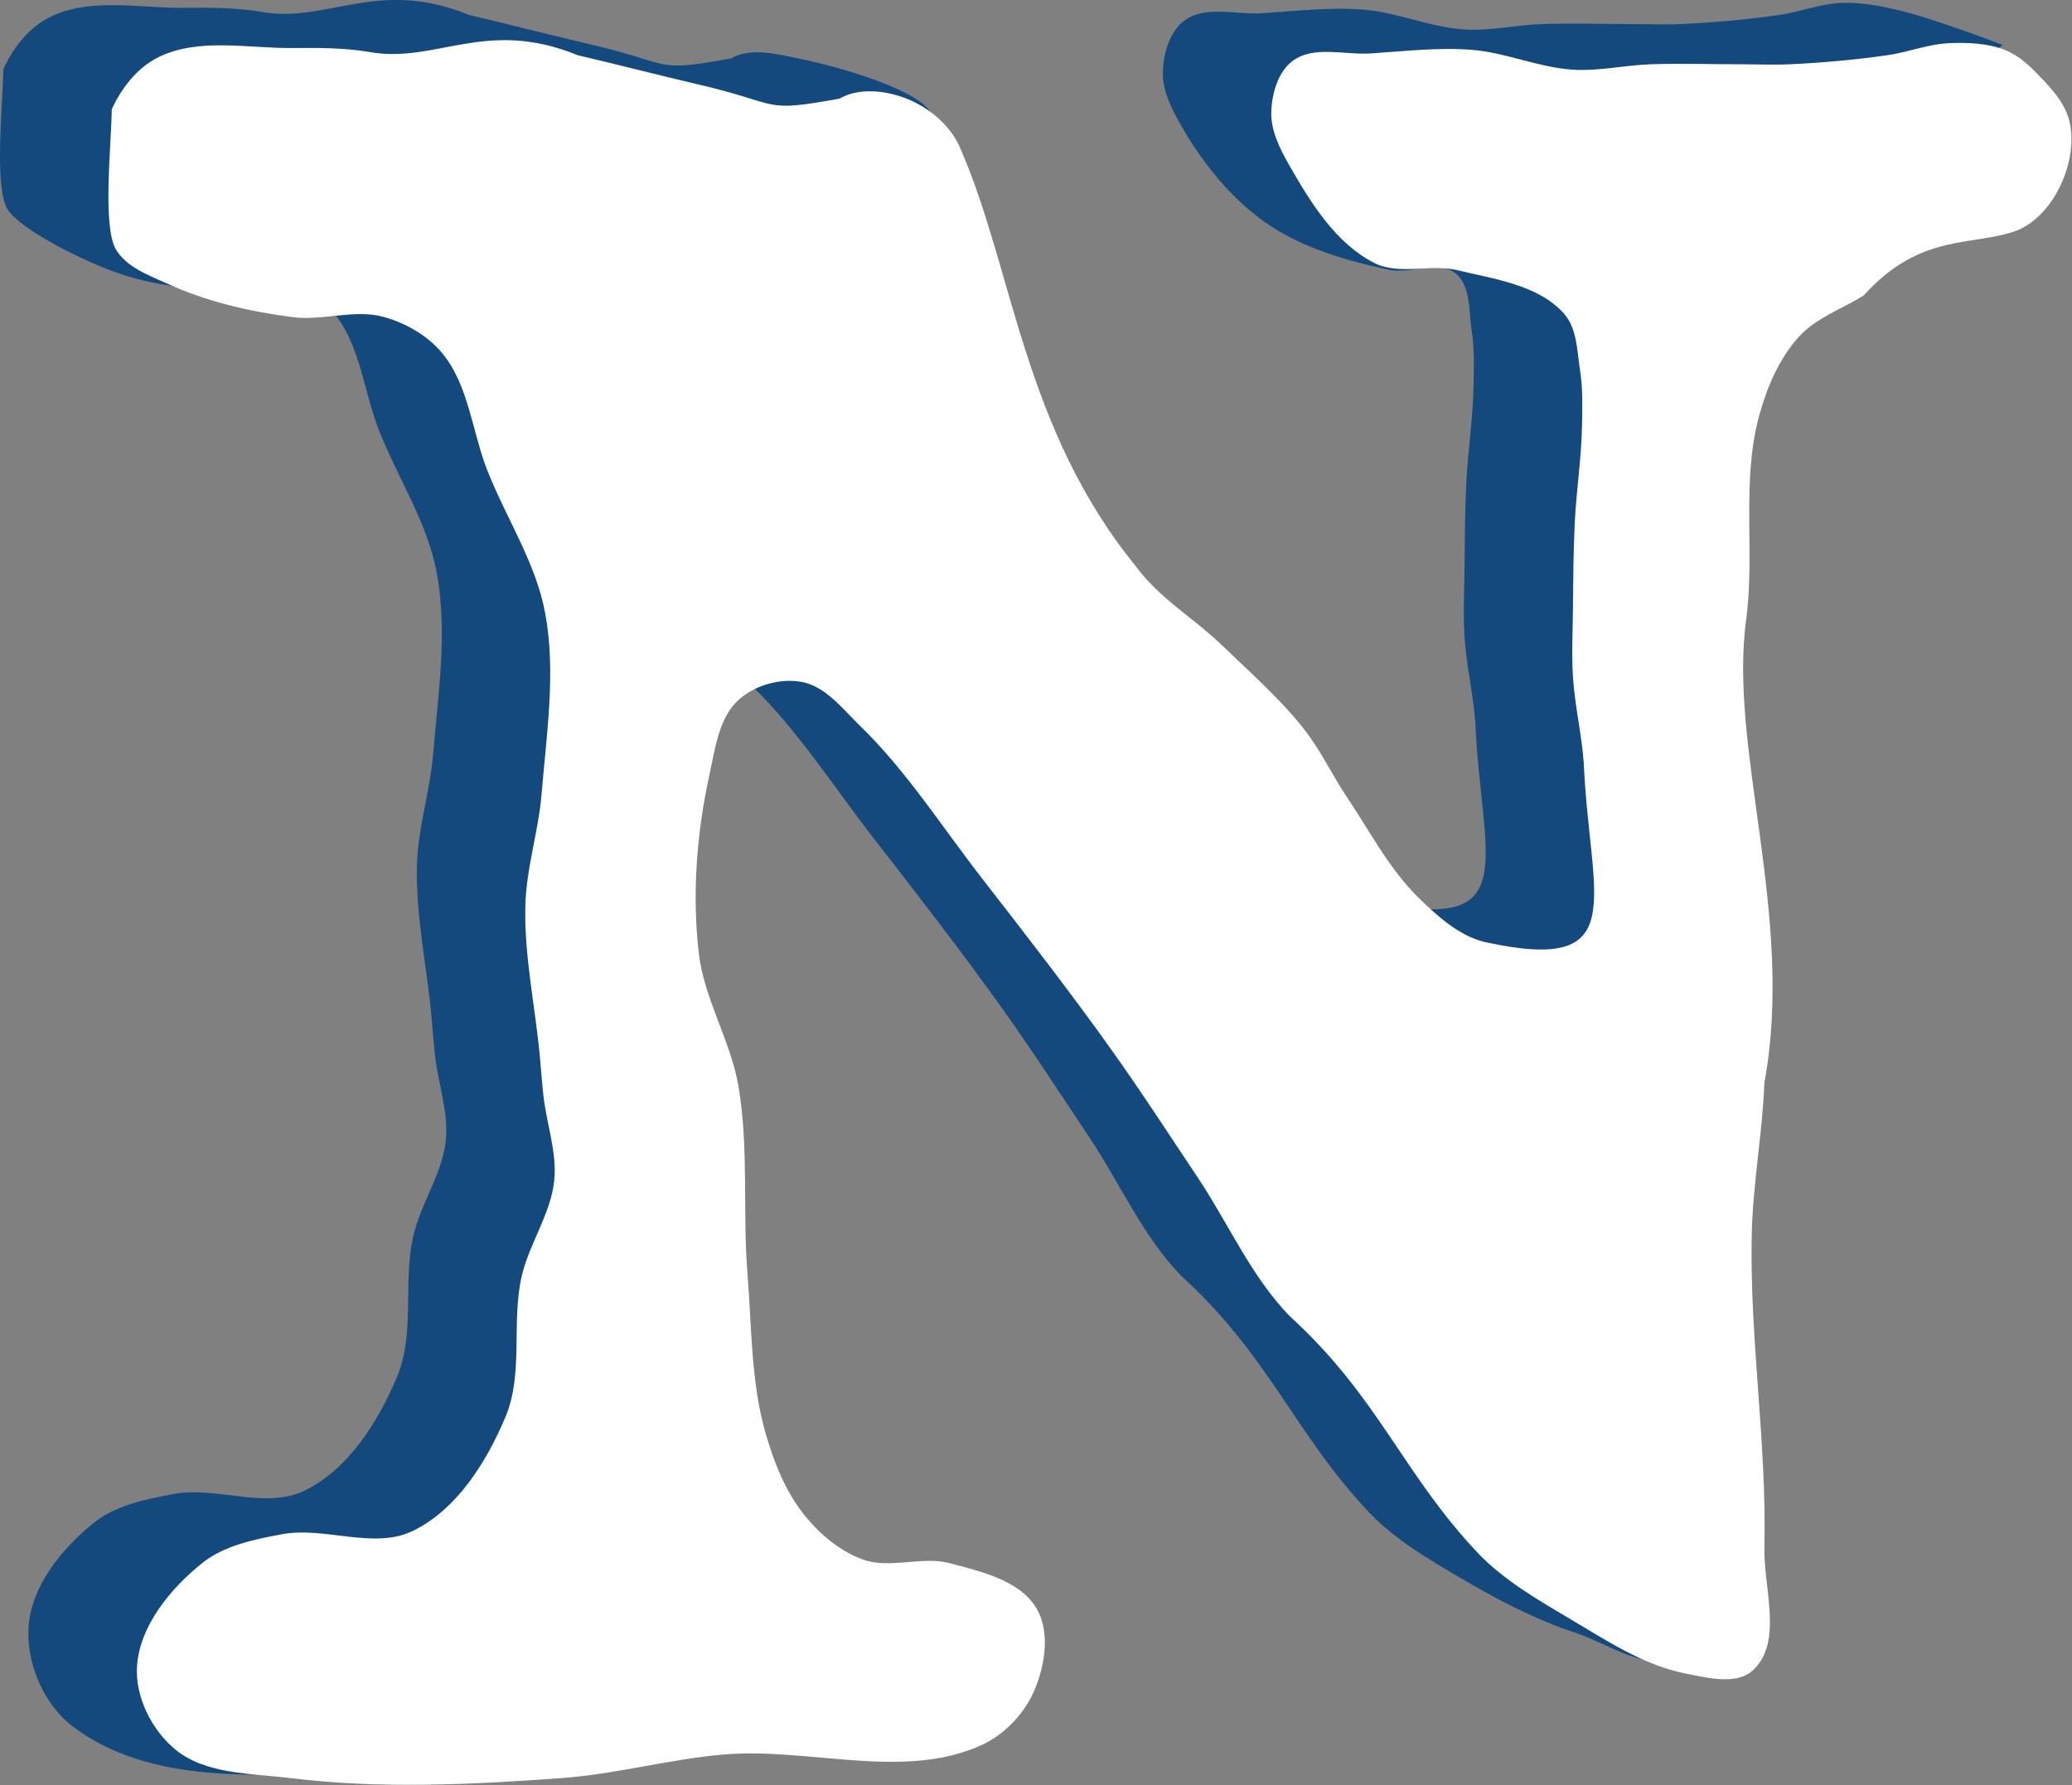 <?xml version="1.0" encoding="UTF-8" standalone="no"?>
<!-- Created with Inkscape (http://www.inkscape.org/) -->

<svg
   xmlns:dc="http://purl.org/dc/elements/1.1/"
   xmlns:cc="http://creativecommons.org/ns#"
   xmlns:rdf="http://www.w3.org/1999/02/22-rdf-syntax-ns#"
   xmlns:svg="http://www.w3.org/2000/svg"
   xmlns="http://www.w3.org/2000/svg"
   xmlns:sodipodi="http://sodipodi.sourceforge.net/DTD/sodipodi-0.dtd"
   xmlns:inkscape="http://www.inkscape.org/namespaces/inkscape"
   id="svg9176"
   version="1.1"
   inkscape:version="0.91 r13725"
   width="236.465"
   height="203.775"
   viewBox="0 0 236.464 203.775"
   sodipodi:docname="nac-logo.svg"
   inkscape:export-filename="/Users/colmheaney/Desktop/test/northarc_logo2.png"
   inkscape:export-xdpi="90.099998"
   inkscape:export-ydpi="90.099998">
  <rect x="0" y="0" width="236.464" height="203.775" fill="#808080" stroke="none"/>
  <defs
     id="defs9180" />
  <sodipodi:namedview
     pagecolor="#ffffff"
     bordercolor="#666666"
     borderopacity="1"
     objecttolerance="10"
     gridtolerance="10"
     guidetolerance="10"
     inkscape:pageopacity="0"
     inkscape:pageshadow="2"
     inkscape:window-width="1270"
     inkscape:window-height="740"
     id="namedview9178"
     showgrid="false"
     fit-margin-top="0"
     fit-margin-left="0"
     fit-margin-right="0"
     fit-margin-bottom="0"
     inkscape:zoom="1.0906367"
     inkscape:cx="15.762792"
     inkscape:cy="16.162257"
     inkscape:window-x="60"
     inkscape:window-y="129"
     inkscape:window-maximized="0"
     inkscape:current-layer="g9218" />
  <g
     id="g9223"
     transform="matrix(1.566,0,0,1.566,-11.793,-19.996)">
    <g
       id="g9218">
      <g
         id="g4142"
         transform="matrix(1.748,1.372,-1.315,1.654,-33.109,-358.807)"
         style="fill:#4a9dec;fill-opacity:1" />
      <g
         id="g4261">
        <g
           id="g4256">
          <path
             sodipodi:nodetypes="caaaaaaaaaaaaaaaaaaaaaaaaaaaaaaaaaaaaaaccaaaaaccaaccaasaaaaaaaaaaaaaaaaaaaaccaaaaccaccccaaccc"
             inkscape:connector-curvature="0"
             id="path4233"
             d="m 8.036,27.949 c 0.78,1.376 4.755,3.453 7.467,4.495 2.181,0.838 4.545,1.293 6.881,1.334 1.776,0.032 3.524,-1.183 5.264,-0.828 1.622,0.331 3.159,1.355 4.212,2.632 1.944,2.357 2.169,5.714 3.291,8.556 1.373,3.478 3.534,6.721 4.212,10.398 0.796,4.316 0.097,8.789 -0.263,13.163 -0.225,2.74 -1.119,5.413 -1.185,8.161 -0.088,3.657 0.712,7.282 1.053,10.925 0.09,0.965 0.158,1.932 0.263,2.896 0.226,2.067 0.997,4.118 0.79,6.186 -0.247,2.465 -1.842,4.623 -2.383,7.041 -0.748,3.34 0.154,7.046 -1.17,10.202 -1.376,3.279 -3.524,6.717 -6.713,8.292 -2.873,1.419 -6.461,-0.336 -9.609,0.263 -2.018,0.384 -4.192,0.817 -5.791,2.106 -2.303,1.856 -4.513,4.553 -4.739,7.503 -0.202,2.645 1.074,5.681 3.178,7.296 5.572,4.278 13.841,3.732 20.841,3.141 2.417,-0.204 4.552,-1.72 6.913,-2.276 3.841,-0.906 7.784,-1.356 11.715,-1.711 6.253,-0.564 13.086,1.892 18.822,-0.658 1.73,-0.769 3.216,-2.335 3.949,-4.08 0.658,-1.567 1.247,-3.814 0.132,-5.095 -1.574,-1.808 -4.89,0.003 -7.146,-0.807 -2.055,-0.738 -3.701,-2.323 -5.49,-3.574 -1.438,-1.006 -3.099,-1.802 -4.212,-3.159 -1.418,-1.73 -2.278,-3.904 -2.896,-6.055 -1.073,-3.735 -1.003,-7.71 -1.316,-11.583 -0.368,-4.553 0.108,-9.185 -0.658,-13.689 -0.568,-3.339 -2.51,-6.375 -2.896,-9.74 -0.496,-4.323 -0.144,-8.781 0.79,-13.031 0.414,-1.886 0.678,-4.097 2.106,-5.397 1.181,-1.075 3.036,-1.606 4.607,-1.316 1.726,0.319 2.952,1.938 4.212,3.159 3.429,3.324 6.019,7.418 8.95,11.188 3.172,4.08 6.339,8.168 9.345,12.373 2.187,3.059 4.227,6.22 6.318,9.345 2.254,3.368 3.898,7.22 6.713,10.135 6.552,5.969 8.268,11.548 13.821,17.375 1.842,1.894 4.174,3.265 6.45,4.607 2.722,1.604 5.553,3.095 8.556,4.08 2.347,0.77 5.489,3.095 7.278,1.392 2.586,-2.461 -1.166,-7.051 -1.487,-10.606 -0.682,-7.566 -1.084,-15.176 -0.921,-22.771 0.079,-3.697 0.78,-7.361 0.921,-11.057 2.24,-12.136 -2.649,-24.424 -1.316,-33.828 0.626,-4.884 -0.359,-9.988 0.921,-14.742 0.561,-2.084 1.452,-4.187 2.896,-5.792 1.254,-1.393 3.149,-2.035 4.739,-3.027 4.151,-4.619 7.968,-3.543 11.188,-4.739 1.318,-0.546 1.985,-2.053 3.027,-3.027 1.727,-1.614 4.911,-2.339 5.343,-4.663 0.199,-1.072 -3.765,-1.367 -1.526,-2.892 0,0 -5.105,-1.978 -7.765,-2.58 -1.294,-0.293 -2.623,-0.536 -3.949,-0.492 -1.563,0.052 -3.059,0.667 -4.607,0.887 -2.356,0.335 -4.731,0.548 -7.108,0.658 -1.183,0.055 -2.369,0 -3.554,0 -2.194,0 -4.389,-0.076 -6.581,0 -1.89,0.066 -3.772,0.512 -5.66,0.395 -2.499,-0.156 -4.875,-1.25 -7.371,-1.448 -2.451,-0.194 -4.918,0.105 -7.371,0.263 -1.891,0.122 -4.128,-0.589 -5.66,0.527 -1.081,0.787 -1.524,2.35 -1.58,3.686 -0.058,1.386 0.628,2.744 1.316,3.949 1.558,2.727 3.612,5.309 6.186,7.108 2.619,1.83 5.827,2.759 8.952,3.424 1.59,0.338 3.6,-0.754 4.869,0.262 1.138,0.912 0.962,2.771 1.185,4.212 0.208,1.345 0.161,2.72 0.132,4.08 -0.05,2.331 -0.414,4.647 -0.527,6.976 -0.101,2.104 -0.11,4.212 -0.132,6.318 -0.017,1.623 -0.101,3.25 0,4.87 0.132,2.118 0.638,4.201 0.79,6.318 0.431,9.94 3.585,15.404 -7.239,13.031 -1.842,-0.459 -3.375,-1.838 -4.739,-3.159 -2.169,-2.1 -3.581,-4.865 -5.265,-7.371 -1.1,-1.637 -1.936,-3.455 -3.159,-5.002 -1.751,-2.215 -3.895,-4.091 -5.923,-6.055 -2.053,-1.987 -4.638,-3.481 -6.318,-5.792 -8.228,-10.107 -3.129,-21.182 -6.973,-29.991 -0.667,-1.672 -6.289,-3.402 -9.743,-4.099 -1.591,-0.321 -3.466,-0.815 -4.87,0 -5.807,1.066 -4.118,0.391 -10.398,-1.053 -2.901,-0.678 -5.786,-1.429 -8.687,-2.106 -6.731,-2.764 -10.358,0.669 -15.257,-0.249 -1.824,-0.3 -3.691,-0.294 -5.54,-0.277 -3.254,0.028 -6.815,-0.768 -9.74,0.658 -1.536,0.749 -2.727,2.256 -3.422,3.817 -0.047,2.757 -0.663,8.347 0.263,10.135 z"
             style="fill:#13497d;fill-opacity:1;fill-rule:evenodd;stroke:none;stroke-width:1px;stroke-linecap:butt;stroke-linejoin:miter;stroke-opacity:1"
             inkscape:export-xdpi="90.099998"
             inkscape:export-ydpi="90.099998" />
          <path
             inkscape:export-ydpi="90.099998"
             inkscape:export-xdpi="90.099998"
             style="fill:#ffffff;fill-opacity:1;fill-rule:evenodd;stroke:none;stroke-width:1px;stroke-linecap:butt;stroke-linejoin:miter;stroke-opacity:1"
             d="m 15.935,30.881 c 0.78,1.376 2.506,1.983 3.949,2.632 2.814,1.268 5.89,1.971 8.951,2.369 2.219,0.289 4.562,-0.617 6.713,0 1.592,0.456 3.159,1.355 4.212,2.632 1.944,2.357 2.169,5.714 3.291,8.556 1.373,3.478 3.534,6.721 4.212,10.398 0.796,4.316 0.097,8.789 -0.263,13.163 -0.225,2.74 -1.119,5.413 -1.185,8.161 -0.088,3.657 0.712,7.282 1.053,10.925 0.09,0.965 0.158,1.932 0.263,2.896 0.226,2.067 0.997,4.118 0.79,6.186 -0.247,2.465 -1.842,4.623 -2.383,7.041 -0.748,3.34 0.154,7.046 -1.17,10.202 -1.376,3.279 -3.524,6.717 -6.713,8.292 -2.873,1.419 -6.461,-0.336 -9.609,0.263 -2.018,0.384 -4.192,0.817 -5.791,2.106 -2.303,1.856 -4.539,4.551 -4.739,7.503 -0.15,2.214 1.058,4.636 2.764,6.055 2.225,1.851 5.551,1.752 8.424,2.106 6.532,0.804 13.18,0.477 19.744,0 3.936,-0.286 7.784,-1.356 11.715,-1.711 6.253,-0.564 13.086,1.892 18.822,-0.658 1.729,-0.769 3.219,-2.334 3.949,-4.08 0.761,-1.822 1.137,-4.223 0.132,-5.923 -1.209,-2.044 -4.024,-2.678 -6.318,-3.291 -2.036,-0.544 -4.333,0.445 -6.318,-0.263 -1.653,-0.59 -3.099,-1.802 -4.212,-3.159 -1.418,-1.73 -2.278,-3.904 -2.896,-6.055 -1.072,-3.735 -1.003,-7.71 -1.316,-11.583 -0.368,-4.553 0.108,-9.185 -0.658,-13.689 -0.568,-3.339 -2.51,-6.375 -2.896,-9.74 -0.496,-4.323 -0.144,-8.781 0.79,-13.031 0.414,-1.886 0.678,-4.097 2.106,-5.397 1.181,-1.075 3.036,-1.606 4.607,-1.316 1.726,0.319 2.952,1.938 4.212,3.159 3.429,3.324 6.019,7.418 8.95,11.188 3.172,4.08 6.339,8.168 9.345,12.373 2.187,3.059 4.227,6.22 6.318,9.345 2.254,3.368 3.898,7.22 6.713,10.135 6.552,5.969 8.268,11.548 13.821,17.375 1.842,1.894 4.174,3.265 6.45,4.607 2.722,1.604 5.457,3.464 8.556,4.08 1.638,0.326 3.8,0.896 5.002,-0.263 2.155,-2.08 0.719,-5.956 0.79,-8.951 0.181,-7.594 -1.084,-15.176 -0.921,-22.771 0.079,-3.697 0.78,-7.361 0.921,-11.057 2.24,-12.136 -2.649,-24.424 -1.316,-33.828 0.626,-4.884 -0.359,-9.988 0.921,-14.742 0.561,-2.084 1.452,-4.187 2.896,-5.792 1.254,-1.393 3.149,-2.035 4.739,-3.027 4.151,-4.619 7.968,-3.543 11.188,-4.739 1.318,-0.546 2.377,-1.757 3.027,-3.027 0.749,-1.464 1.15,-3.266 0.79,-4.87 -0.33,-1.469 -1.504,-2.648 -2.561,-3.72 -0.625,-0.634 -1.348,-1.223 -2.178,-1.545 -1.236,-0.48 -2.623,-0.536 -3.949,-0.492 -1.563,0.052 -3.059,0.667 -4.607,0.887 -2.356,0.335 -4.731,0.548 -7.108,0.658 -1.183,0.055 -2.369,0 -3.554,0 -2.194,0 -4.389,-0.076 -6.581,0 -1.89,0.066 -3.772,0.512 -5.66,0.395 -2.499,-0.156 -4.875,-1.25 -7.371,-1.448 -2.451,-0.194 -4.918,0.105 -7.371,0.263 -1.891,0.122 -4.128,-0.589 -5.66,0.527 -1.081,0.787 -1.524,2.35 -1.579,3.686 -0.058,1.386 0.628,2.744 1.316,3.949 1.558,2.727 3.387,5.683 6.186,7.108 1.806,0.919 4.085,0.052 6.055,0.526 2.717,0.655 5.904,1.075 7.766,3.159 0.972,1.087 0.962,2.771 1.185,4.212 0.208,1.345 0.161,2.72 0.132,4.08 -0.05,2.331 -0.414,4.647 -0.527,6.976 -0.101,2.104 -0.11,4.212 -0.132,6.318 -0.017,1.623 -0.101,3.25 0,4.87 0.132,2.118 0.638,4.201 0.79,6.318 0.431,9.94 3.585,15.404 -7.239,13.031 -1.842,-0.459 -3.375,-1.838 -4.739,-3.159 -2.169,-2.1 -3.581,-4.865 -5.265,-7.371 -1.1,-1.637 -1.936,-3.455 -3.159,-5.002 -1.751,-2.215 -3.895,-4.091 -5.923,-6.055 -2.053,-1.987 -4.638,-3.481 -6.318,-5.792 -8.228,-10.107 -8.924,-21.596 -12.768,-30.405 -0.667,-1.672 -2.274,-3.025 -3.949,-3.686 -1.51,-0.595 -3.466,-0.815 -4.87,0 -5.807,1.066 -4.118,0.391 -10.398,-1.053 -2.901,-0.678 -5.786,-1.429 -8.687,-2.106 -6.731,-2.764 -10.358,0.669 -15.257,-0.249 -1.824,-0.3 -3.691,-0.294 -5.54,-0.277 -3.254,0.028 -6.815,-0.768 -9.74,0.658 -1.536,0.749 -2.727,2.256 -3.422,3.817 -0.047,2.757 -0.663,8.347 0.263,10.135 z"
             id="path9186"
             inkscape:connector-curvature="0"
             sodipodi:nodetypes="caaaaaaaaaaaaaaaaaaaaaaaaaaaaaaaaaaaaaaccaaaaaccaaccaaaaaaaaaaaaaaaaaaaaaaaccaaaaccaccccaacc" />
        </g>
      </g>
    </g>
  </g>
</svg>
